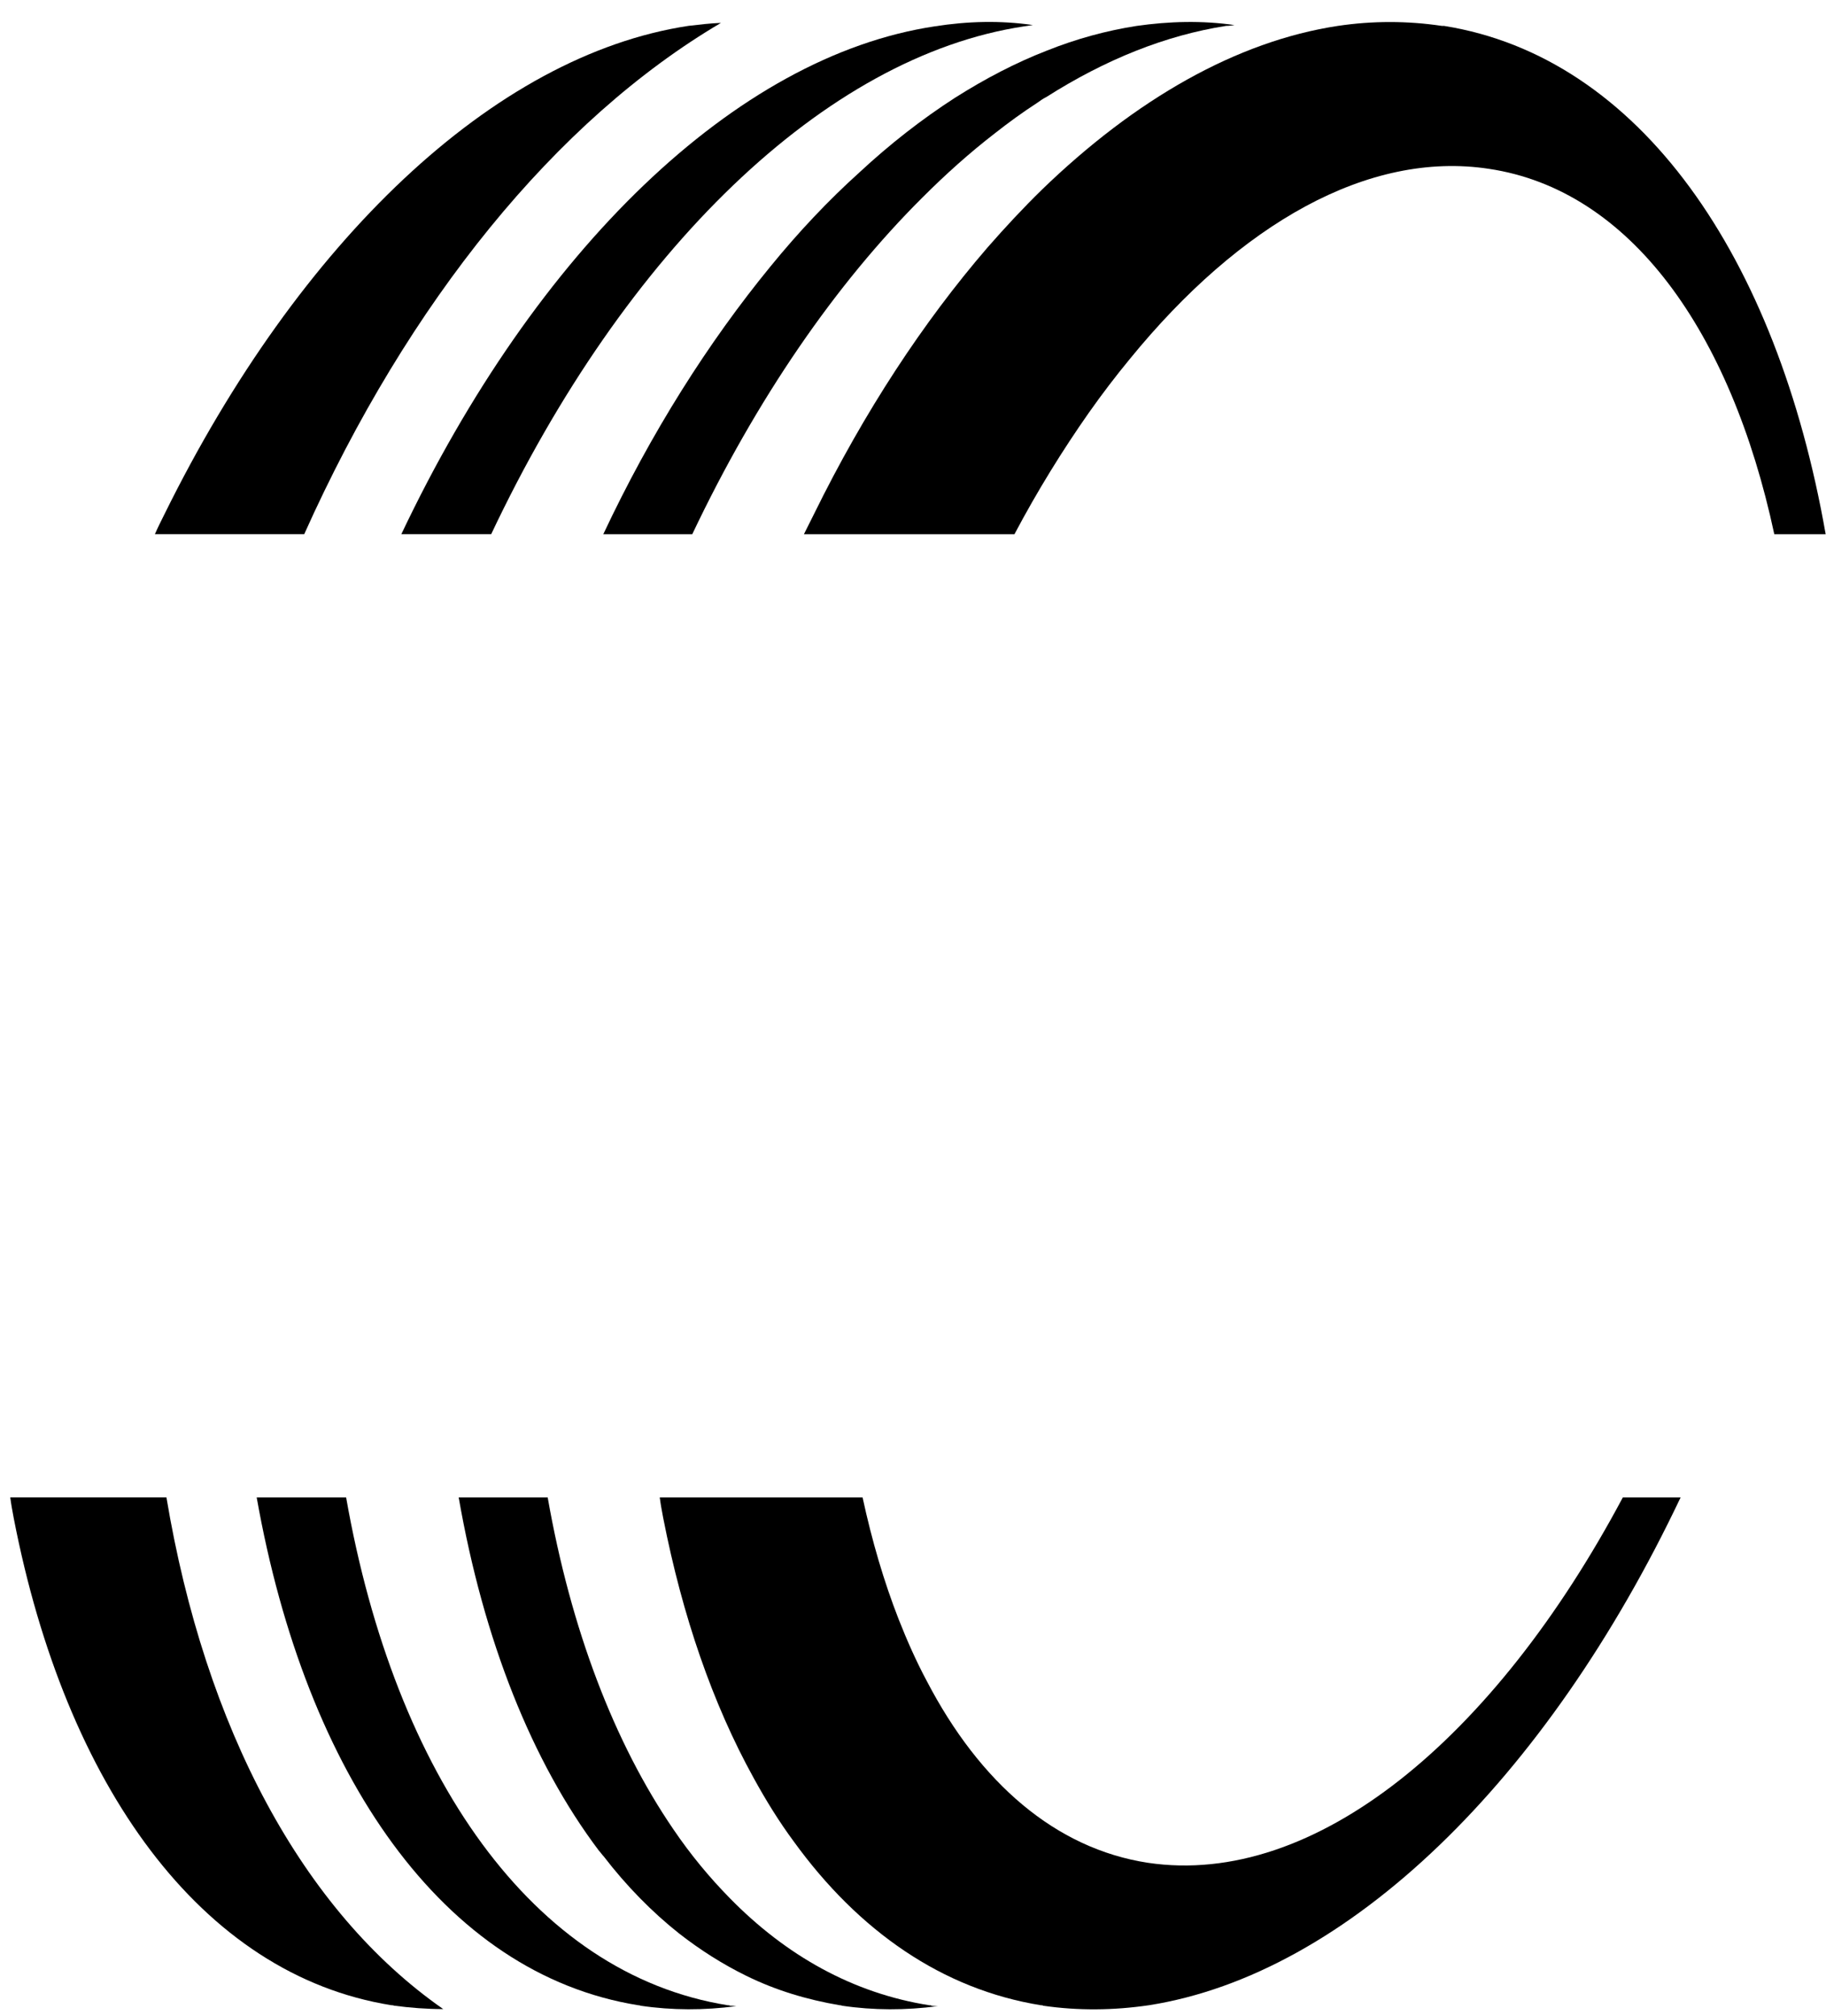 <svg width="77" height="85" viewBox="0 0 77 85" fill="none" xmlns="http://www.w3.org/2000/svg">
<path d="M18.691 84.717C18.006 84.717 17.302 84.663 16.615 84.572C16.578 84.554 16.543 84.554 16.508 84.554C8.479 83.273 2.76 75.28 0.577 64.004C0.523 63.715 0.469 63.426 0.433 63.138H7.018C8.642 72.863 12.755 80.585 18.691 84.717Z" fill="black"/>
<path d="M30.401 0.965C23.454 5.061 17.23 12.71 12.828 22.526H6.531C6.657 22.237 6.802 21.949 6.946 21.66C12.611 10.185 20.82 2.337 29.029 1.091C29.481 1.038 29.931 0.984 30.401 0.965Z" fill="black"/>
<path d="M39.277 84.574C39.368 84.592 39.457 84.592 39.548 84.592C38.194 84.772 36.841 84.772 35.506 84.574C35.471 84.555 35.434 84.555 35.416 84.555C34.027 84.32 32.709 83.924 31.465 83.311C30.472 82.824 29.534 82.228 28.632 81.525C27.495 80.623 26.413 79.522 25.457 78.277C25.385 78.205 25.331 78.115 25.259 78.042C22.426 74.29 20.388 69.147 19.342 63.139H23.095C24.068 68.678 25.892 73.477 28.399 77.141C29.121 78.205 29.913 79.16 30.763 80.027C33.144 82.463 35.976 84.05 39.188 84.555C39.225 84.555 39.26 84.555 39.279 84.574H39.277Z" fill="black"/>
<path d="M52.068 1.056C51.942 1.075 51.833 1.091 51.707 1.091C49.145 1.489 46.601 2.517 44.13 4.087C43.985 4.159 43.859 4.25 43.733 4.34C43.12 4.737 42.525 5.17 41.928 5.64C40.901 6.434 39.89 7.336 38.898 8.328C35.236 11.973 31.898 16.826 29.191 22.528H25.439C27.458 18.234 29.876 14.426 32.492 11.233C33.683 9.772 34.928 8.454 36.227 7.282C37.526 6.073 38.896 5.009 40.268 4.125C41.549 3.313 42.83 2.646 44.128 2.141C45.391 1.635 46.655 1.293 47.918 1.095C49.306 0.896 50.697 0.86 52.068 1.059V1.056Z" fill="black"/>
<path d="M30.78 84.574C30.87 84.574 30.959 84.592 31.05 84.592C29.697 84.772 28.343 84.772 27.009 84.574C26.973 84.555 26.936 84.555 26.918 84.555C18.691 83.239 12.899 74.849 10.824 63.139H14.595C16.652 74.849 22.462 83.239 30.689 84.555C30.724 84.555 30.761 84.555 30.78 84.574Z" fill="black"/>
<path d="M43.554 1.056C43.447 1.075 43.319 1.091 43.193 1.11C34.786 2.373 26.359 10.581 20.712 22.526H16.923C22.588 10.583 31.014 2.373 39.422 1.11C40.811 0.893 42.182 0.858 43.554 1.056Z" fill="black"/>
<path d="M60.892 1.092H60.801C59.34 0.875 57.878 0.875 56.417 1.092C52.141 1.741 47.866 4.194 43.932 8.002C43.156 8.76 42.399 9.572 41.64 10.439C38.933 13.579 36.443 17.366 34.333 21.661C34.188 21.95 34.044 22.239 33.9 22.528H42.777C43.751 20.688 44.815 18.973 45.916 17.403C46.476 16.609 47.053 15.852 47.649 15.13C52.285 9.446 57.698 6.343 62.786 7.119C68.721 8.004 72.98 13.939 74.82 22.528H76.986C74.929 10.798 69.138 2.409 60.892 1.092ZM48.407 78.548C44.51 77.952 41.316 75.174 39.079 70.879C38.646 70.069 38.25 69.184 37.889 68.264C37.276 66.694 36.771 64.979 36.373 63.139H27.821C27.857 63.428 27.912 63.717 27.966 64.005C28.778 68.154 30.058 71.853 31.772 74.956C32.296 75.913 32.855 76.815 33.468 77.644C36.21 81.434 39.746 83.887 43.897 84.555C43.932 84.555 43.969 84.555 43.987 84.574C45.467 84.79 46.964 84.772 48.443 84.555C56.834 83.239 65.222 75.047 70.87 63.139H68.434C63.004 73.333 55.443 79.594 48.408 78.548H48.407Z" fill="black"/>
</svg>
